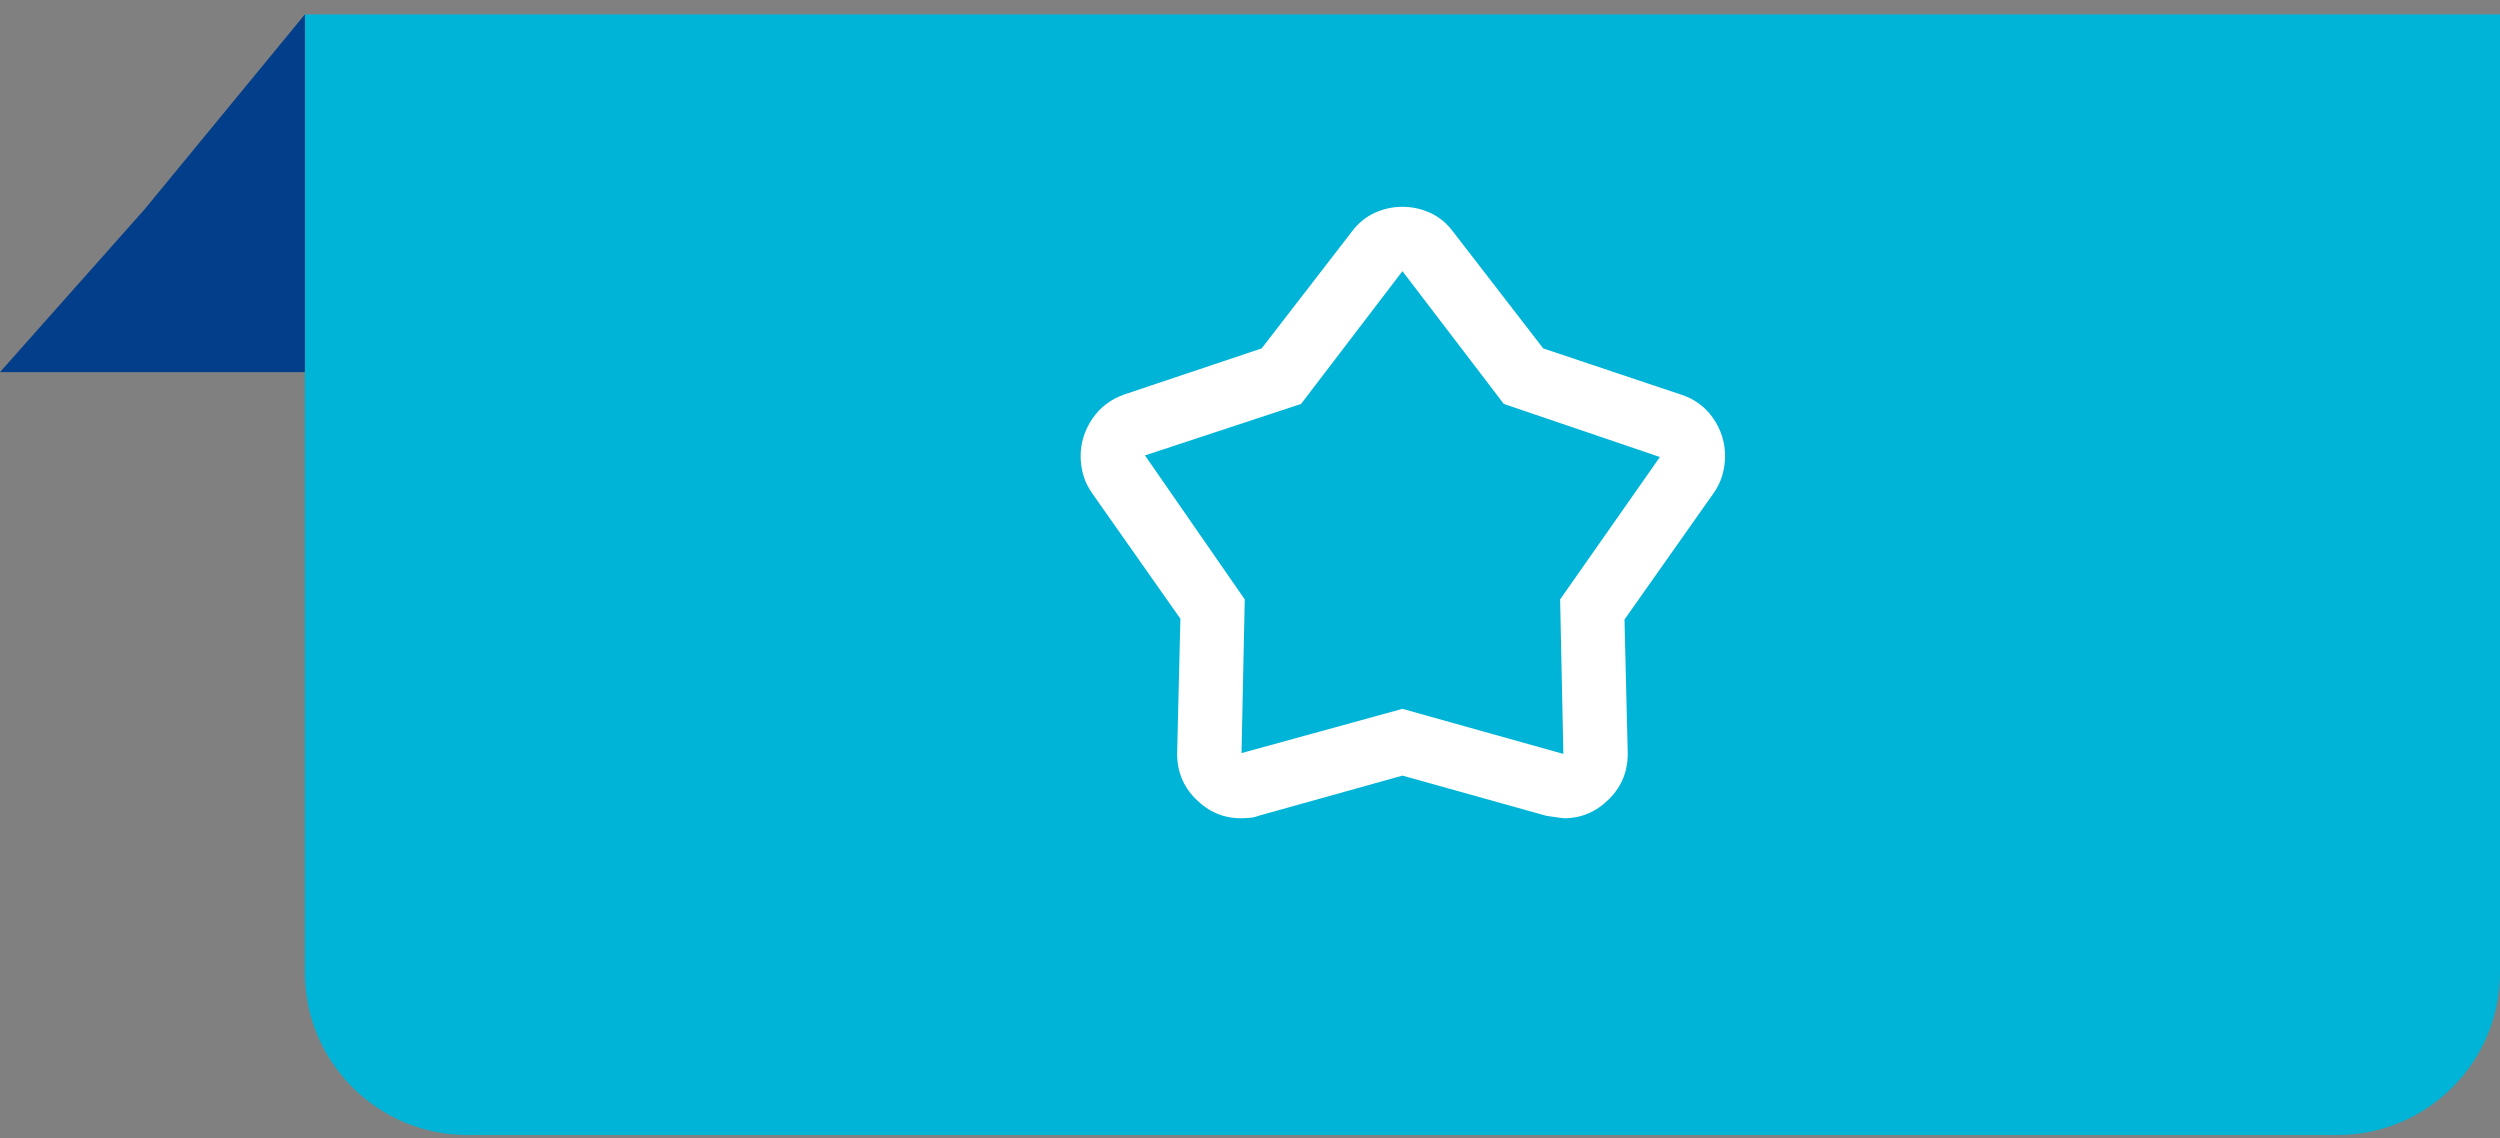 <svg width="123" height="56" viewBox="0 0 123 56" fill="none" xmlns="http://www.w3.org/2000/svg">
<rect x="0" y="0" width="123" height="56" fill="#808080" stroke="none"/>
<path d="M15 0.708H123V47.843C123 52.261 119.418 55.843 115 55.843H23C18.582 55.843 15 52.261 15 47.843V0.708Z" fill="#00B4D8"/>
<path d="M7.105 10.308L15 0.708V18.308H0L7.105 10.308Z" fill="#023E8A"/>
<mask id="mask0_1518_18733" style="mask-type:alpha" maskUnits="userSpaceOnUse" x="50" y="7" width="38" height="39">
<rect x="50" y="7.008" width="38" height="38" fill="#D9D9D9"/>
</mask>
<g mask="url(#mask0_1518_18733)">
<path d="M62.073 17.142L66.506 11.402C66.823 10.98 67.199 10.67 67.634 10.472C68.07 10.274 68.525 10.175 69 10.175C69.475 10.175 69.93 10.274 70.366 10.472C70.801 10.67 71.177 10.98 71.494 11.402L75.927 17.142L82.656 19.398C83.342 19.609 83.883 19.998 84.279 20.565C84.675 21.133 84.873 21.759 84.873 22.446C84.873 22.762 84.827 23.079 84.734 23.396C84.642 23.712 84.49 24.016 84.279 24.306L79.925 30.481L80.083 36.973C80.11 37.896 79.806 38.675 79.173 39.308C78.54 39.941 77.801 40.258 76.956 40.258C76.903 40.258 76.613 40.219 76.085 40.139L69 38.16L61.914 40.139C61.783 40.192 61.638 40.225 61.479 40.238C61.321 40.252 61.176 40.258 61.044 40.258C60.199 40.258 59.46 39.941 58.827 39.308C58.194 38.675 57.89 37.896 57.917 36.973L58.075 30.442L53.76 24.306C53.549 24.016 53.398 23.712 53.305 23.396C53.213 23.079 53.167 22.762 53.167 22.446C53.167 21.786 53.358 21.172 53.741 20.605C54.123 20.038 54.658 19.635 55.344 19.398L62.073 17.142ZM64.013 19.873L56.333 22.406L61.242 29.491L61.083 37.052L69 34.875L76.917 37.092L76.758 29.491L81.667 22.485L73.987 19.873L69 13.341L64.013 19.873Z" fill="white"/>
</g>
</svg>

